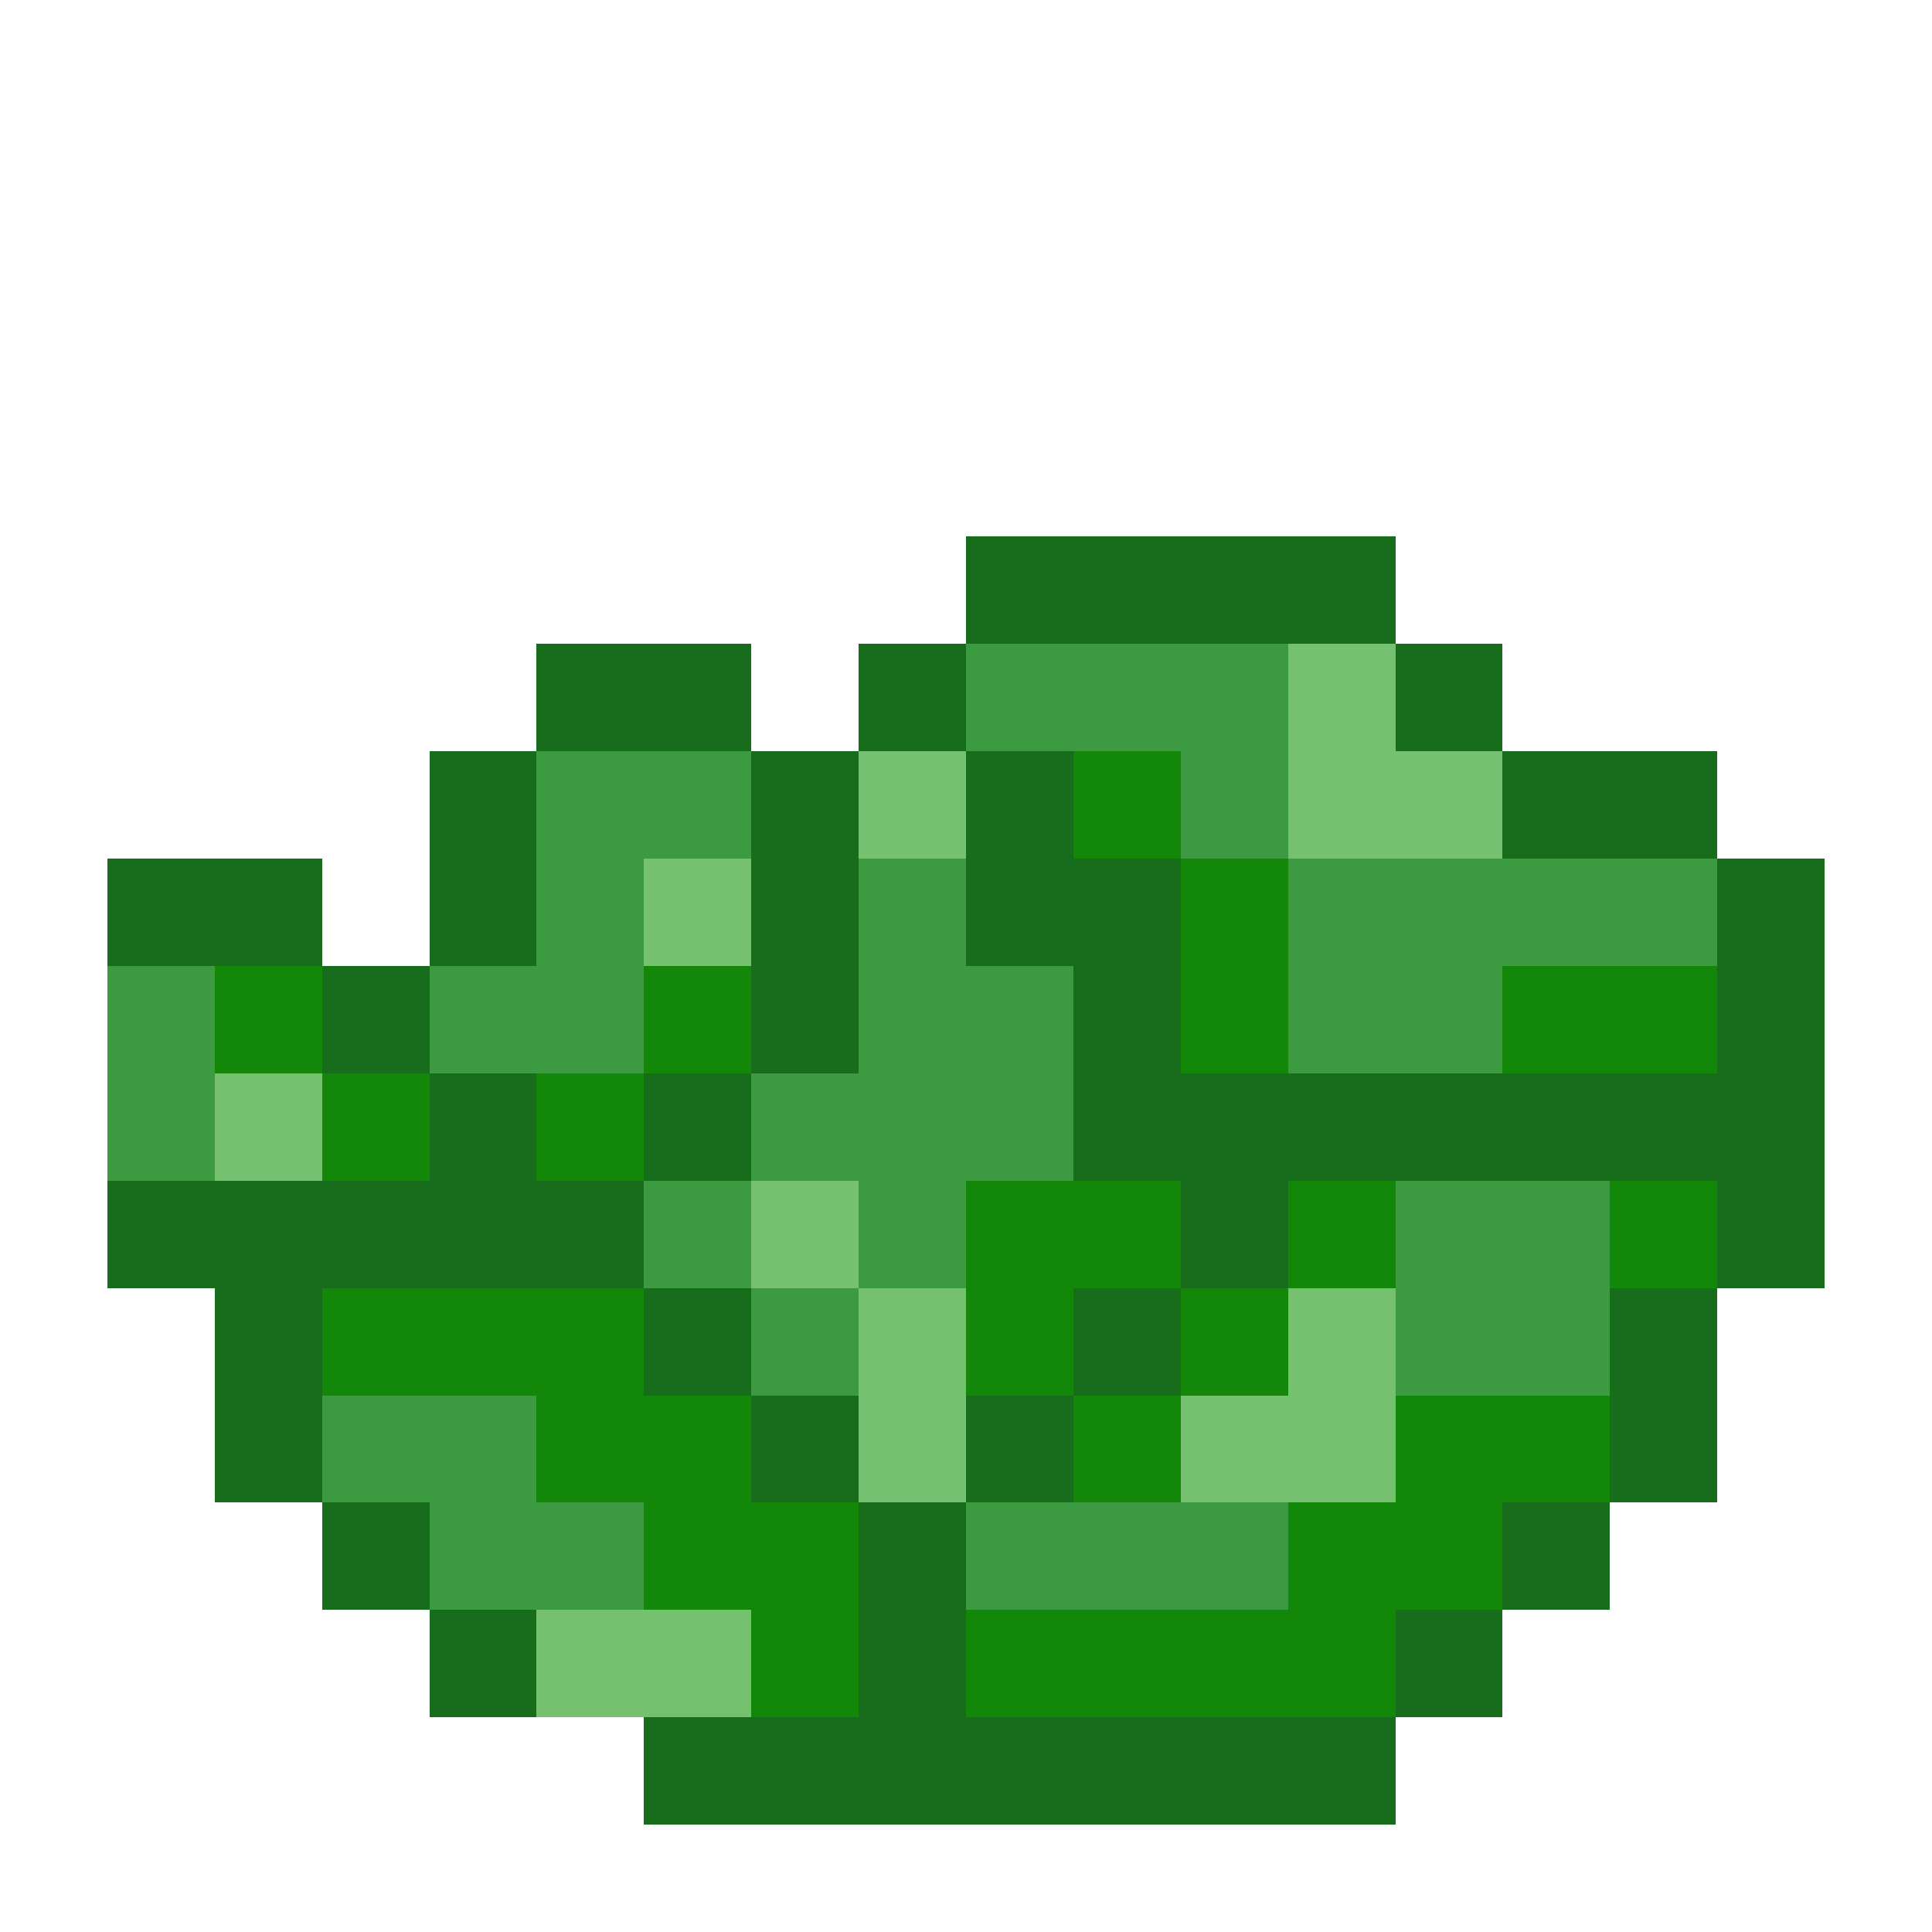 <svg xmlns="http://www.w3.org/2000/svg" viewBox="0 0 18 18" shape-rendering="crispEdges"><g fill="#176d1c"><rect x="9" y="5" width="4" height="1"/><rect x="5" y="6" width="2" height="1"/><rect x="8" y="6" width="1" height="1"/><rect x="13" y="6" width="1" height="1"/><rect x="4" y="7" width="1" height="2"/><rect x="7" y="7" width="1" height="3"/><rect x="9" y="7" width="1" height="2"/><rect x="14" y="7" width="2" height="1"/><rect x="1" y="8" width="2" height="1"/><rect x="10" y="8" width="1" height="3"/><rect x="16" y="8" width="1" height="4"/><rect x="3" y="9" width="1" height="1"/><rect x="4" y="10" width="1" height="2"/><rect x="6" y="10" width="1" height="1"/><rect x="11" y="10" width="6" height="1"/><rect x="1" y="11" width="5" height="1"/><rect x="11" y="11" width="1" height="1"/><rect x="2" y="12" width="1" height="2"/><rect x="6" y="12" width="1" height="1"/><rect x="10" y="12" width="1" height="1"/><rect x="15" y="12" width="1" height="2"/><rect x="7" y="13" width="1" height="1"/><rect x="9" y="13" width="1" height="1"/><rect x="3" y="14" width="1" height="1"/><rect x="8" y="14" width="1" height="3"/><rect x="14" y="14" width="1" height="1"/><rect x="4" y="15" width="1" height="1"/><rect x="13" y="15" width="1" height="1"/><rect x="6" y="16" width="7" height="1"/></g><g fill="#3c9a41"><rect x="9" y="6" width="3" height="1"/><rect x="5" y="7" width="1" height="3"/><rect x="6" y="7" width="1" height="1"/><rect x="11" y="7" width="1" height="1"/><rect x="8" y="8" width="1" height="4"/><rect x="12" y="8" width="4" height="1"/><rect x="1" y="9" width="1" height="2"/><rect x="4" y="9" width="2" height="1"/><rect x="9" y="9" width="1" height="2"/><rect x="12" y="9" width="2" height="1"/><rect x="7" y="10" width="3" height="1"/><rect x="6" y="11" width="1" height="1"/><rect x="13" y="11" width="2" height="1"/><rect x="7" y="12" width="1" height="1"/><rect x="13" y="12" width="2" height="1"/><rect x="3" y="13" width="2" height="1"/><rect x="4" y="14" width="2" height="1"/><rect x="9" y="14" width="3" height="1"/></g><g fill="#76c16f"><rect x="12" y="6" width="1" height="2"/><rect x="8" y="7" width="1" height="1"/><rect x="13" y="7" width="1" height="1"/><rect x="6" y="8" width="1" height="1"/><rect x="2" y="10" width="1" height="1"/><rect x="7" y="11" width="1" height="1"/><rect x="8" y="12" width="1" height="2"/><rect x="12" y="12" width="1" height="2"/><rect x="11" y="13" width="2" height="1"/><rect x="5" y="15" width="2" height="1"/></g><g fill="#138808"><rect x="10" y="7" width="1" height="1"/><rect x="11" y="8" width="1" height="2"/><rect x="2" y="9" width="1" height="1"/><rect x="6" y="9" width="1" height="1"/><rect x="14" y="9" width="2" height="1"/><rect x="3" y="10" width="1" height="1"/><rect x="5" y="10" width="1" height="1"/><rect x="9" y="11" width="2" height="1"/><rect x="12" y="11" width="1" height="1"/><rect x="15" y="11" width="1" height="1"/><rect x="3" y="12" width="3" height="1"/><rect x="9" y="12" width="1" height="1"/><rect x="11" y="12" width="1" height="1"/><rect x="5" y="13" width="2" height="1"/><rect x="10" y="13" width="1" height="1"/><rect x="13" y="13" width="2" height="1"/><rect x="6" y="14" width="2" height="1"/><rect x="12" y="14" width="2" height="1"/><rect x="7" y="15" width="1" height="1"/><rect x="9" y="15" width="4" height="1"/></g></svg>